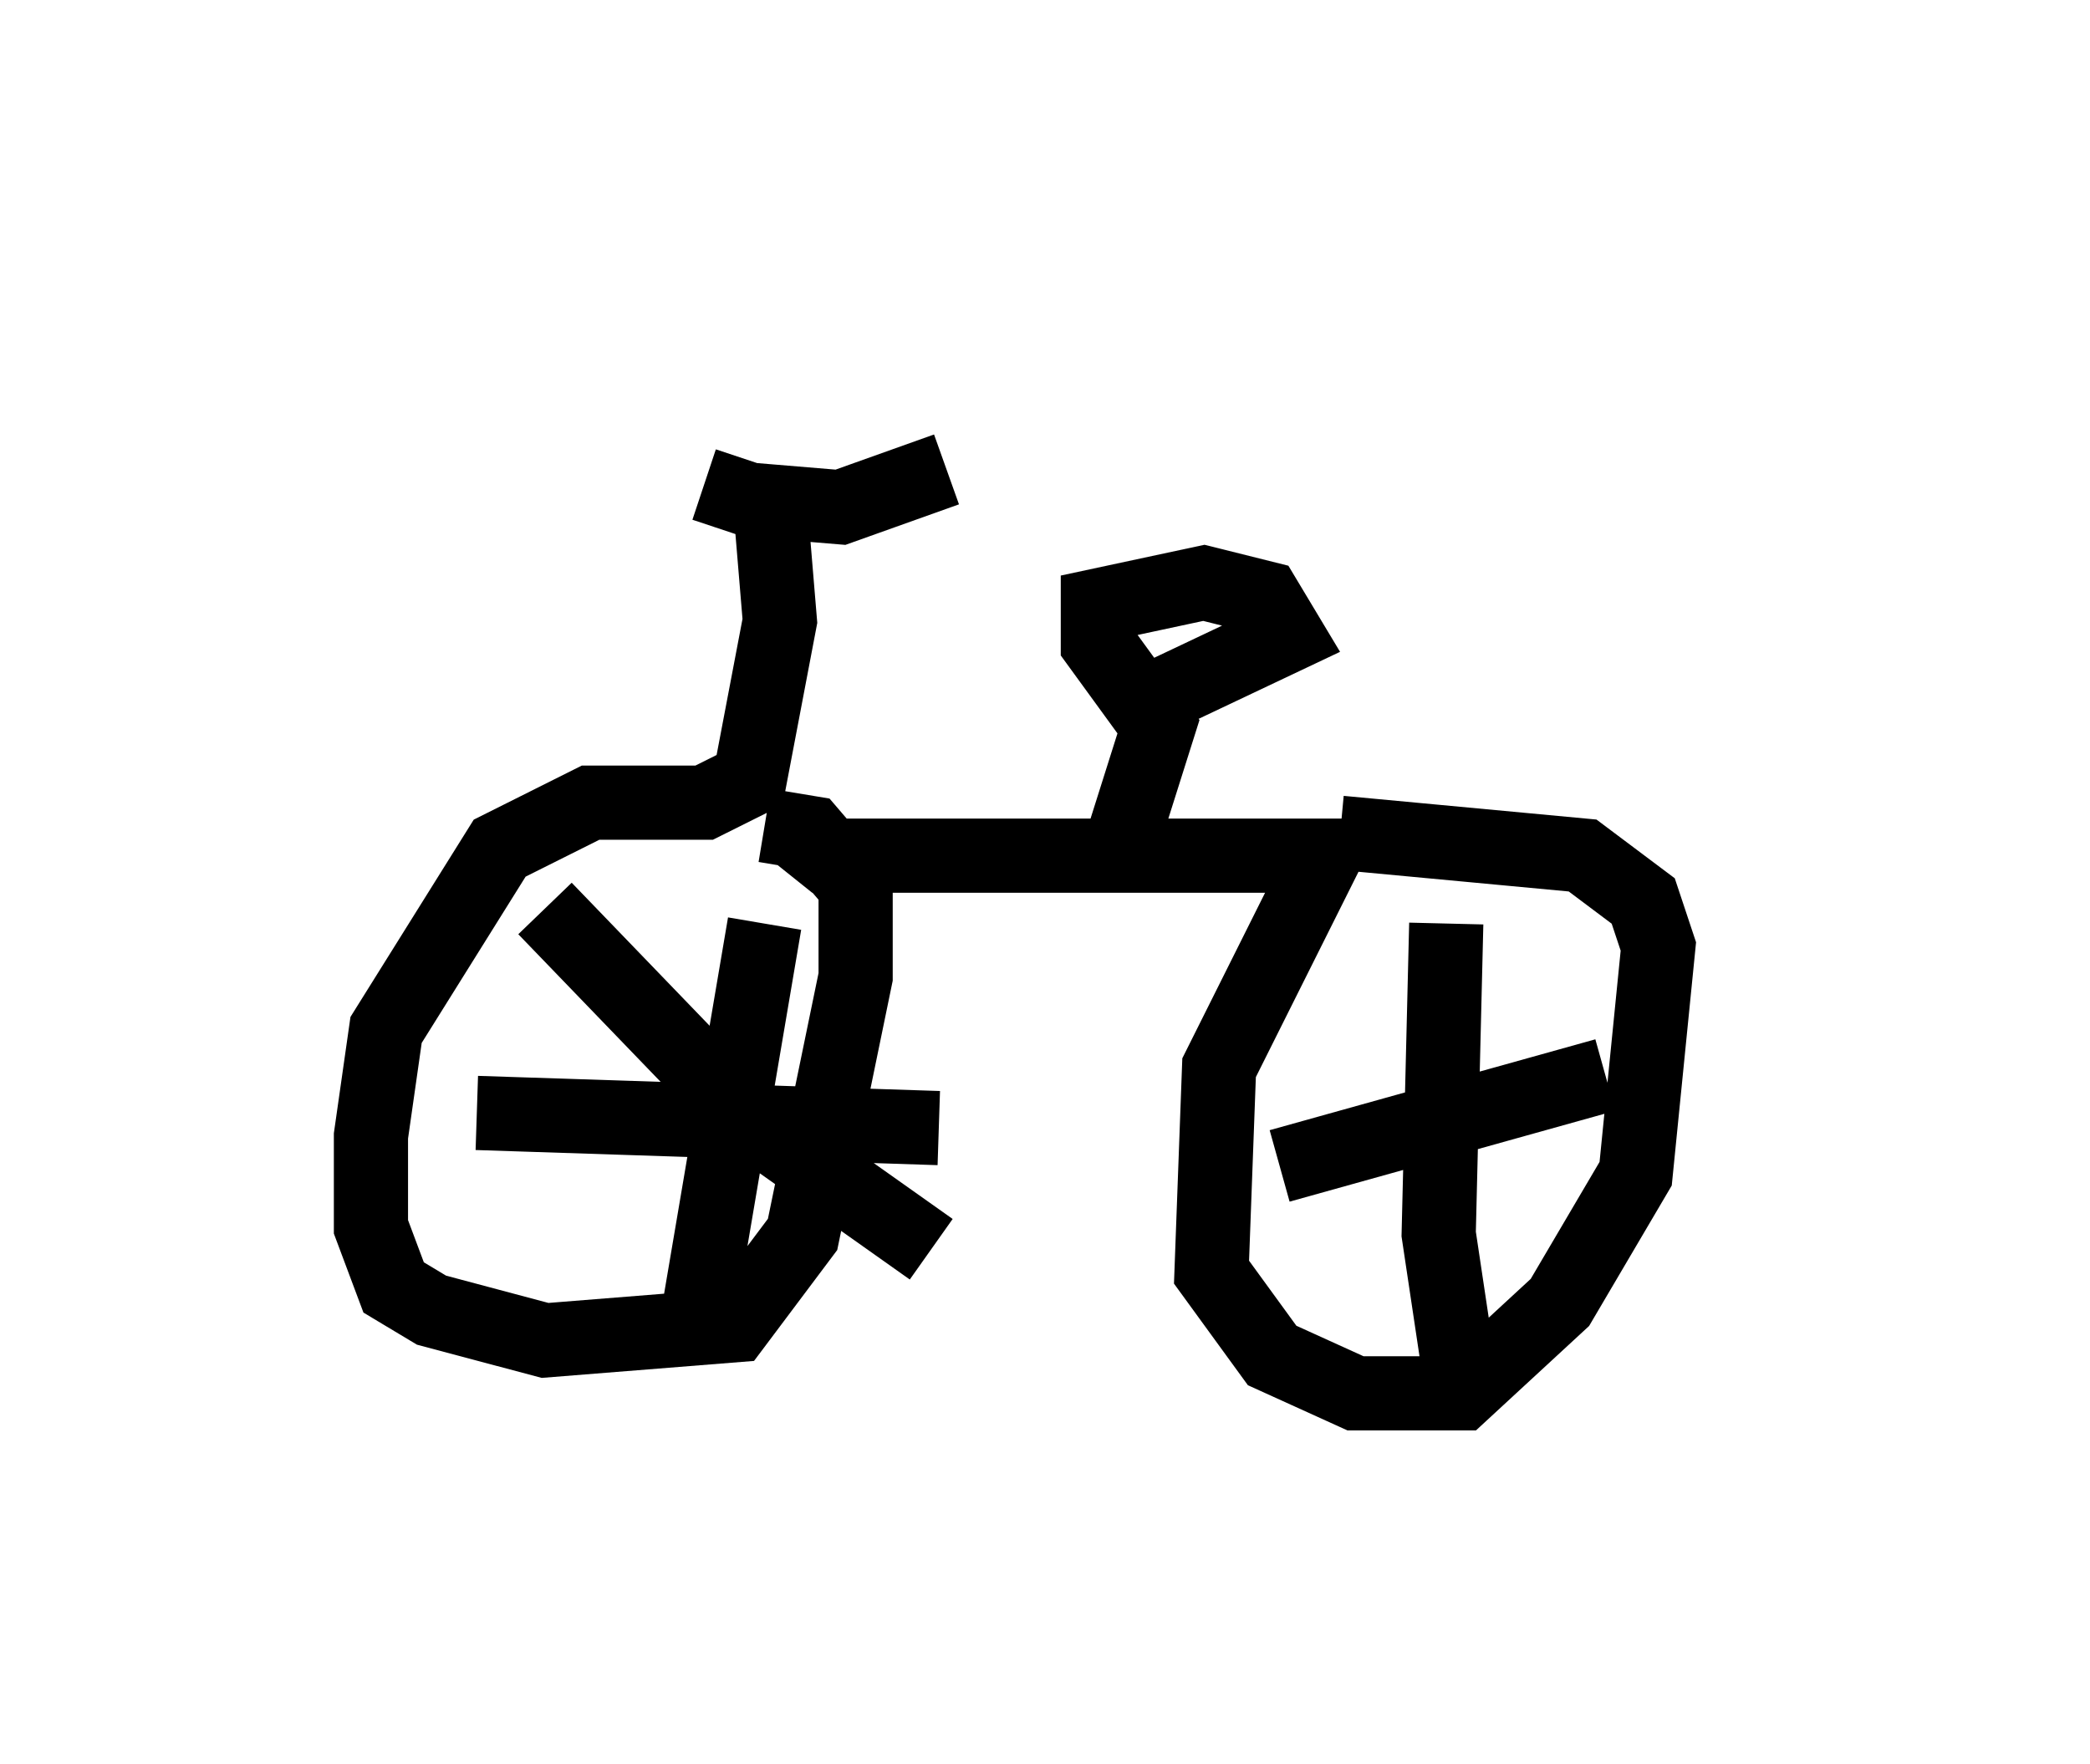 <?xml version="1.0" encoding="utf-8" ?>
<svg baseProfile="full" height="23.781" version="1.1" width="28.171" xmlns="http://www.w3.org/2000/svg" xmlns:ev="http://www.w3.org/2001/xml-events" xmlns:xlink="http://www.w3.org/1999/xlink"><defs /><rect fill="white" height="23.781" width="28.171" x="0" y="0" /><path d="M7.96, 5 m1.531, 1.531 l0.613, 0.204 1.225, 0.102 l1.429, -0.51 m-2.348, 0.817 l0.102, 1.225 -0.408, 2.144 l-0.613, 0.306 -1.531, 0.0 l-1.225, 0.613 -1.531, 2.45 l-0.204, 1.429 0.0, 1.225 l0.306, 0.817 0.51, 0.306 l1.531, 0.408 2.552, -0.204 l0.919, -1.225 0.715, -3.471 l0.0, -1.225 -0.613, -0.715 l-0.613, -0.102 m0.306, 0.0 l0.51, 0.408 6.738, 0.0 l-1.429, 2.858 -0.102, 2.756 l0.817, 1.123 1.123, 0.51 l1.429, 0.0 1.327, -1.225 l1.021, -1.735 0.306, -3.063 l-0.204, -0.613 -0.817, -0.613 l-3.267, -0.306 m-3.063, 0.51 l0.613, -1.94 -0.817, -1.123 l0.0, -0.51 1.429, -0.306 l0.817, 0.204 0.306, 0.51 l-1.94, 0.919 m-5.104, 2.96 l-0.919, 5.41 m-2.96, -2.858 l6.227, 0.204 m-5.308, -2.96 l2.756, 2.858 2.45, 1.735 m6.942, -4.39 l-0.102, 4.185 0.306, 2.042 m-2.45, -2.96 l4.39, -1.225 m1.531, -2.552 " fill="none" stroke="black" stroke-width="1" /></svg>